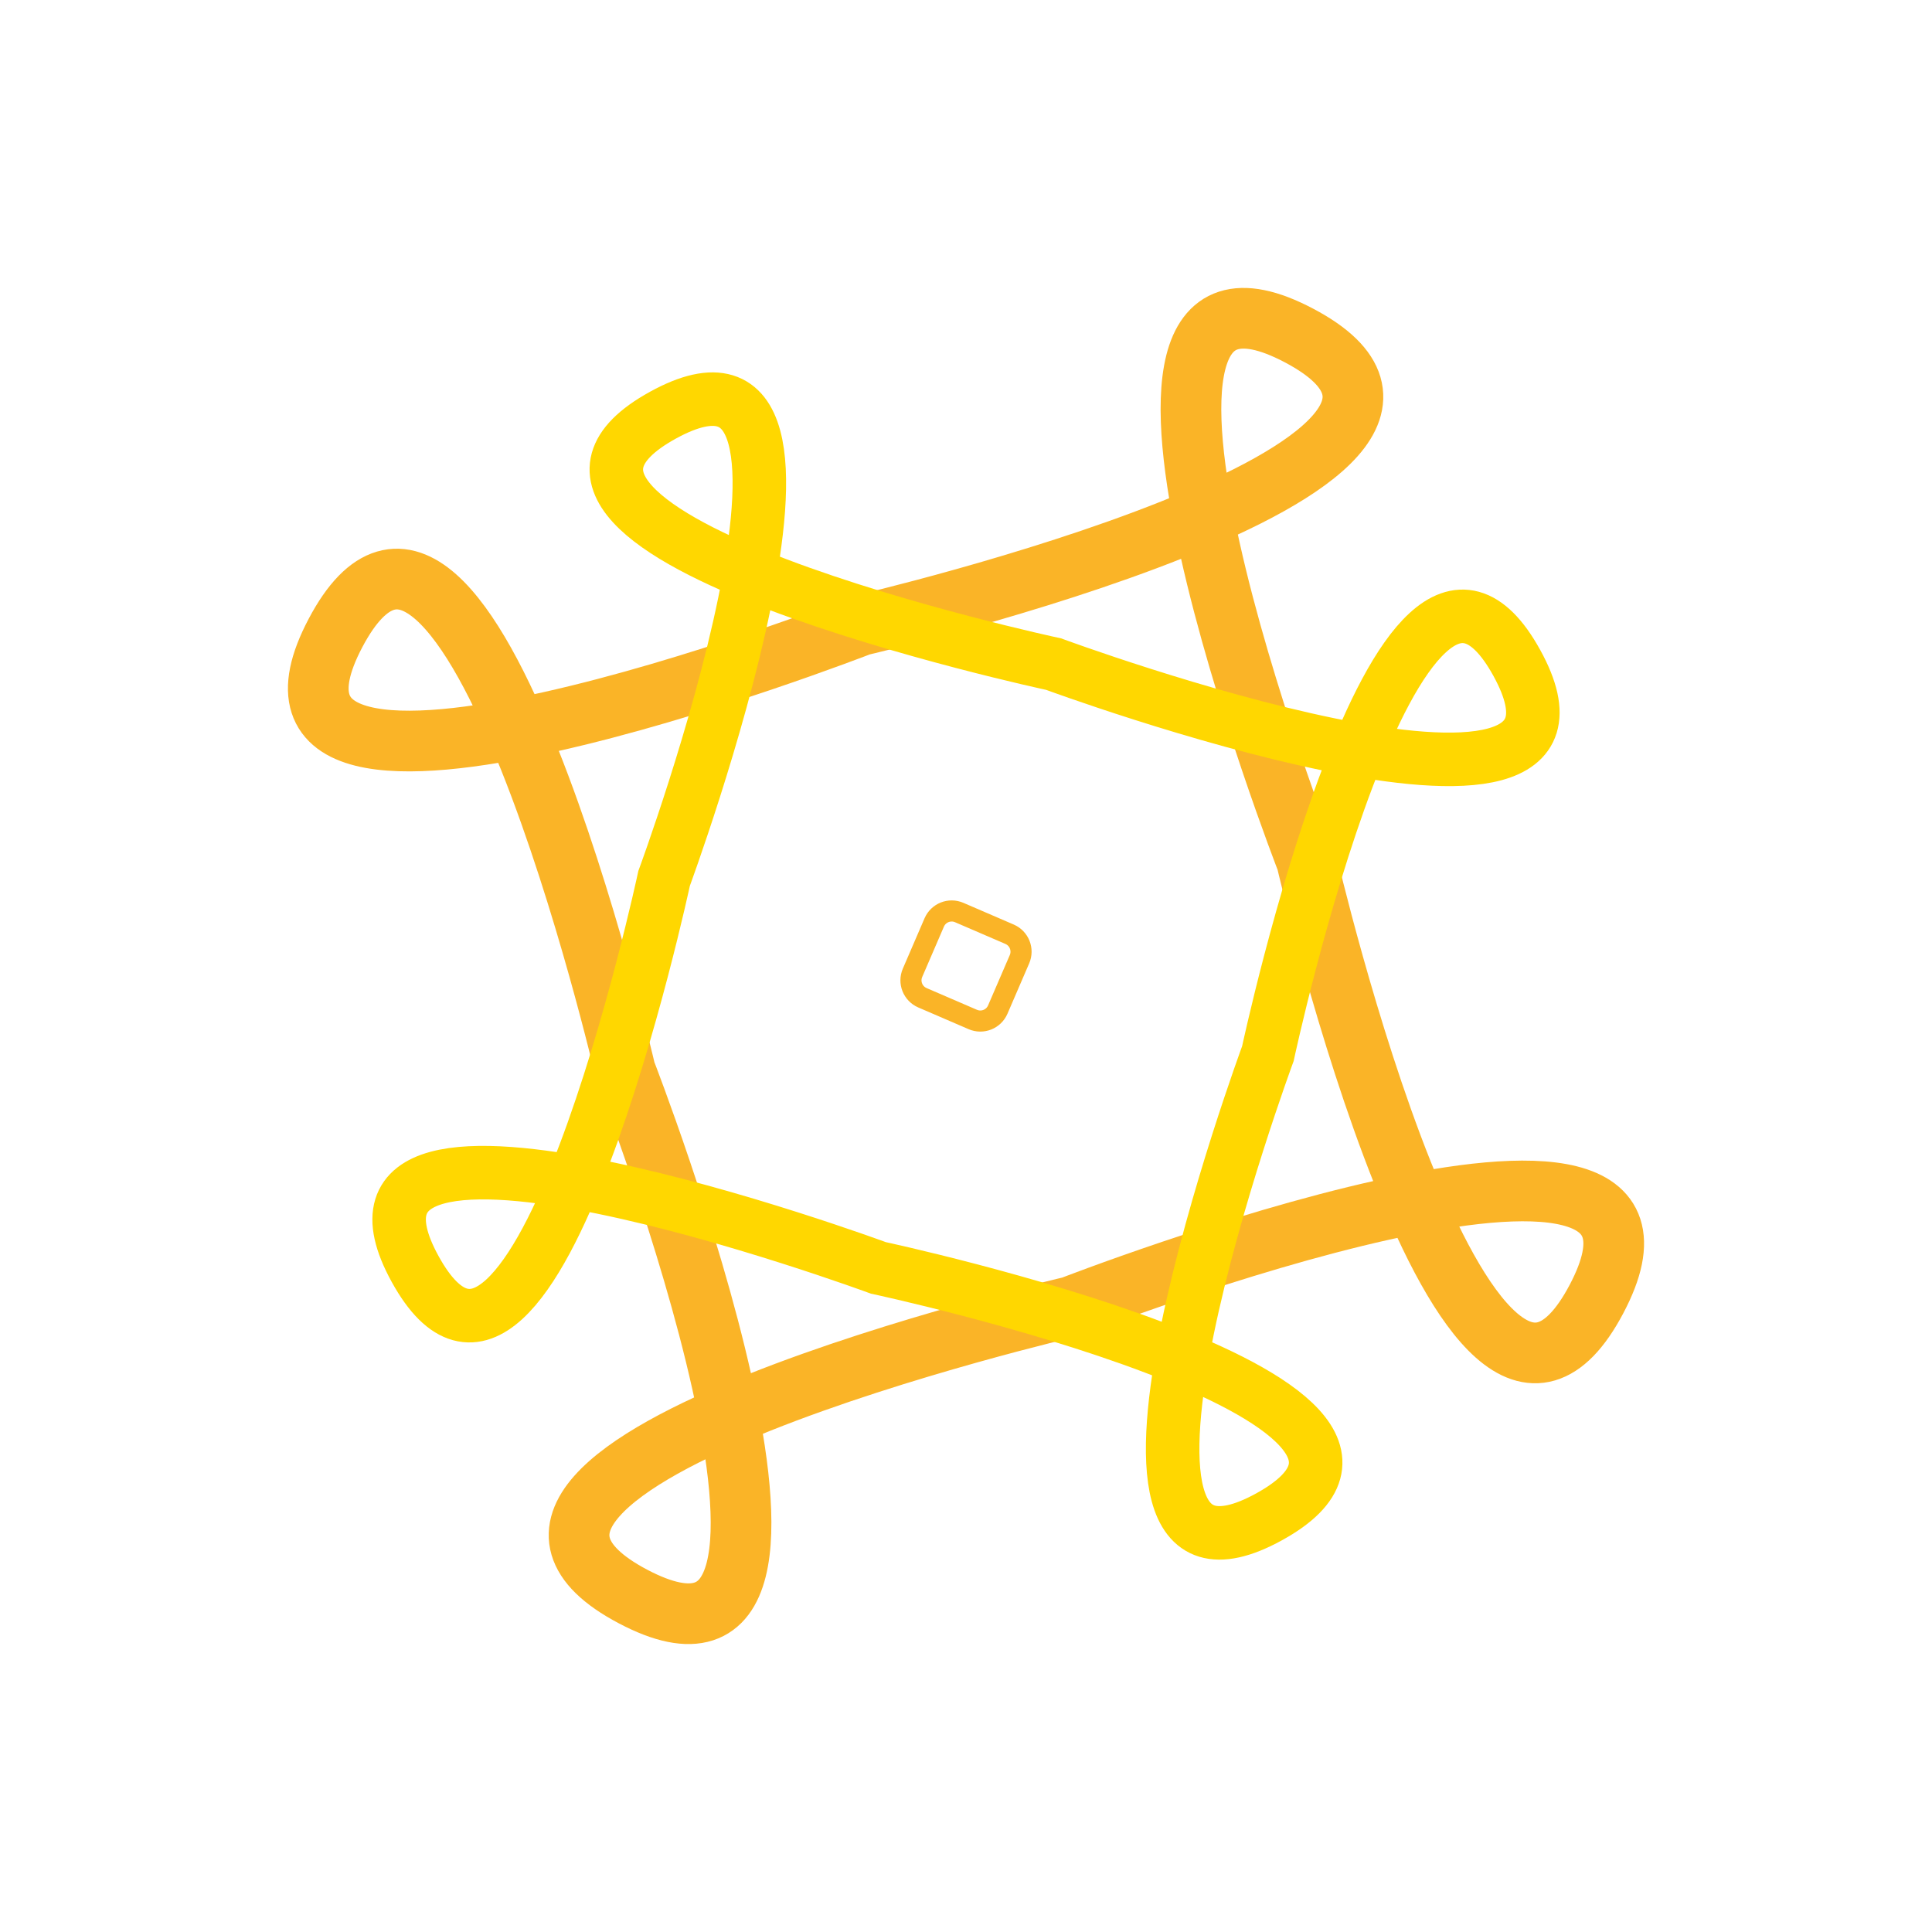 <svg width="396" height="396" viewBox="0 0 396 396" fill="none" xmlns="http://www.w3.org/2000/svg">
<path d="M129.736 327.229C180.484 354.036 128.176 219.554 128.176 219.554C128.176 219.554 95.579 78.988 68.771 129.736C41.964 180.484 176.446 128.176 176.446 128.176C176.446 128.176 317.012 95.579 266.264 68.771C215.516 41.964 267.824 176.446 267.824 176.446C267.824 176.446 300.422 317.012 327.229 266.264C354.036 215.516 219.554 267.824 219.554 267.824C219.554 267.824 78.988 300.422 129.736 327.229Z" stroke="#FAB427" stroke-width="12.438"/>
<path d="M260.121 310.904C304.458 286.509 180.046 259.882 180.046 259.882C180.046 259.882 60.703 215.787 85.098 260.124C109.493 304.46 136.12 180.049 136.12 180.049C136.12 180.049 180.214 60.705 135.878 85.1C91.541 109.495 215.953 136.122 215.953 136.122C215.953 136.122 335.296 180.217 310.901 135.88C286.506 91.544 259.879 215.955 259.879 215.955C259.879 215.955 215.785 335.299 260.121 310.904Z" stroke="#FFD700" stroke-width="10.967"/>
<path d="M199.395 208.965L189.07 204.511C187.098 203.661 186.187 201.368 187.038 199.396L191.491 189.071C192.342 187.098 194.634 186.188 196.607 187.038L206.932 191.492C208.904 192.342 209.815 194.635 208.964 196.607L204.511 206.932C203.66 208.905 201.368 209.816 199.395 208.965Z" stroke="#FAB427" stroke-width="4.325"/>
</svg>
